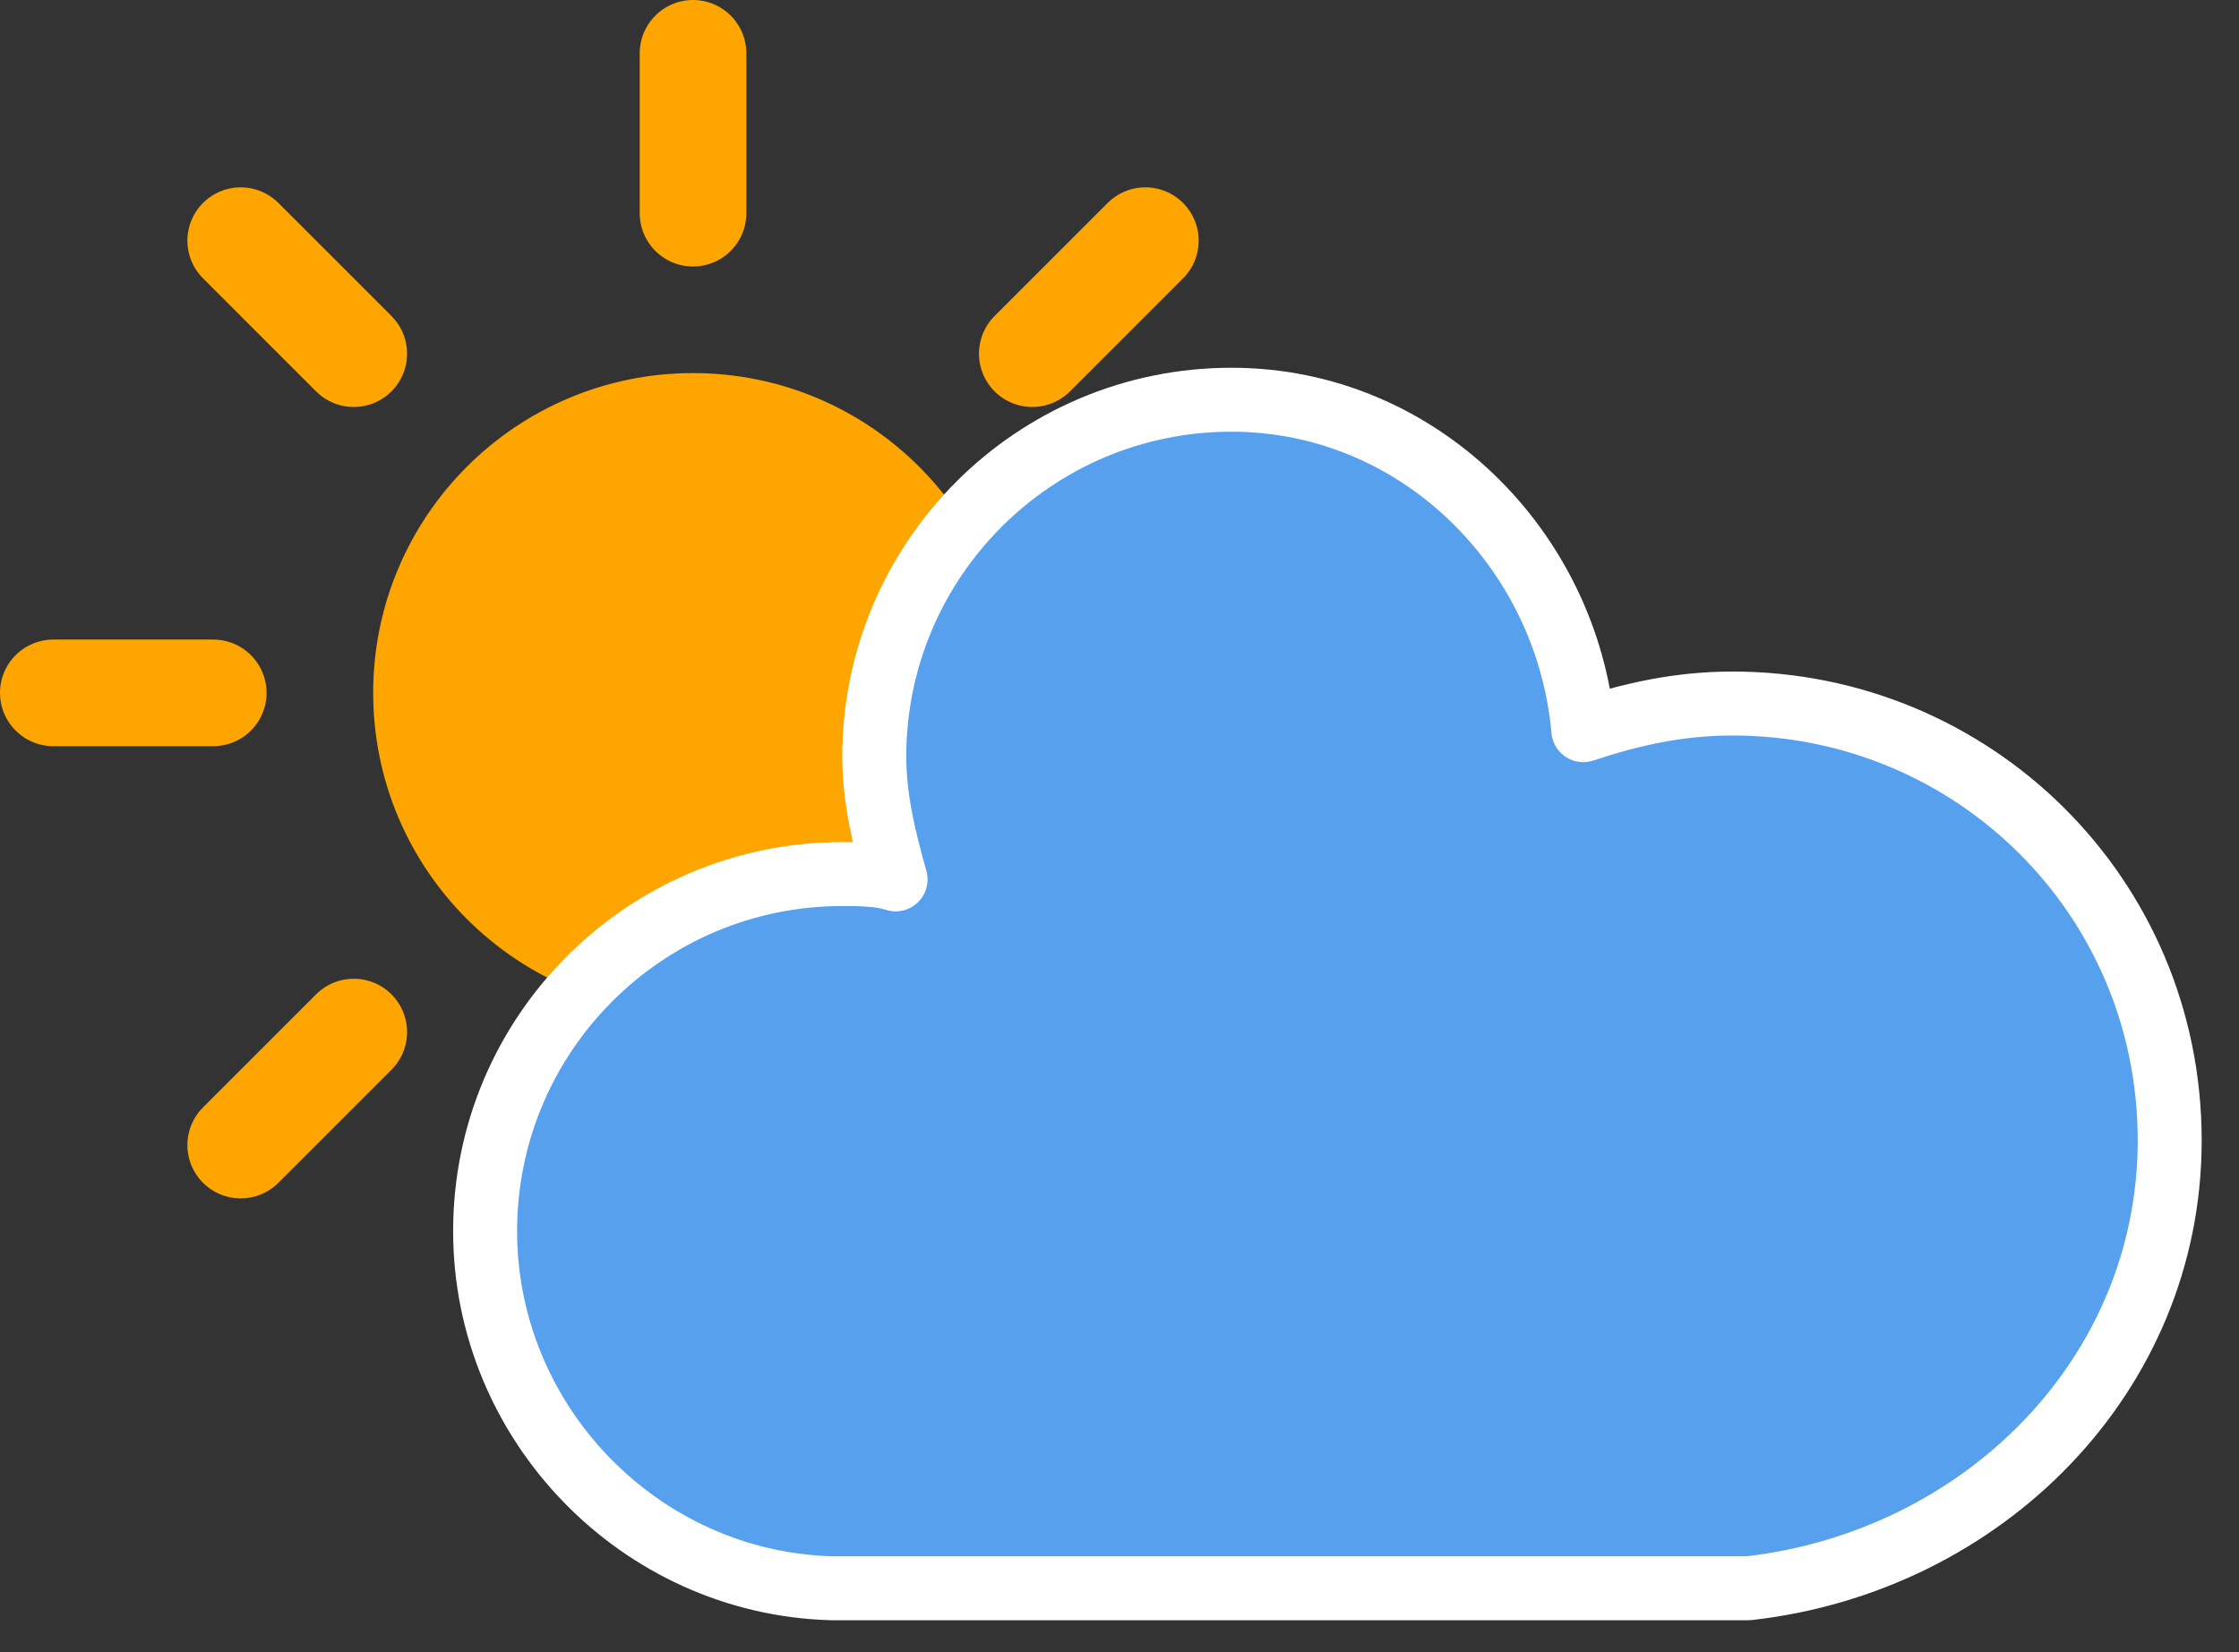 <svg width="42" height="31" viewBox="0 0 42 31" fill="none" xmlns="http://www.w3.org/2000/svg">
<rect x="0" y="0" width="42" height="31" fill="#333333" stroke="none"/>
<g id="few-clouds">
<g id="sun">
<g id="Group">
<g id="Group_2">
<path id="Vector" d="M13 22V25" stroke="#FFA500" stroke-width="2" stroke-linecap="round"/>
</g>
<g id="Group_3">
<path id="Vector_2" d="M6.636 19.364L4.515 21.485" stroke="#FFA500" stroke-width="2" stroke-linecap="round"/>
</g>
<g id="Group_4">
<path id="Vector_3" d="M4 13H1" stroke="#FFA500" stroke-width="2" stroke-linecap="round"/>
</g>
<g id="Group_5">
<path id="Vector_4" d="M6.636 6.636L4.515 4.515" stroke="#FFA500" stroke-width="2" stroke-linecap="round"/>
</g>
<g id="Group_6">
<path id="Vector_5" d="M13 4V1" stroke="#FFA500" stroke-width="2" stroke-linecap="round"/>
</g>
<g id="Group_7">
<path id="Vector_6" d="M19.364 6.636L21.485 4.515" stroke="#FFA500" stroke-width="2" stroke-linecap="round"/>
</g>
<g id="Group_8">
<path id="Vector_7" d="M22 13H25" stroke="#FFA500" stroke-width="2" stroke-linecap="round"/>
</g>
<g id="Group_9">
<path id="Vector_8" d="M19.364 19.364L21.485 21.485" stroke="#FFA500" stroke-width="2" stroke-linecap="round"/>
</g>
</g>
<path id="Vector_9" d="M13 18C15.761 18 18 15.761 18 13C18 10.239 15.761 8 13 8C10.239 8 8 10.239 8 13C8 15.761 10.239 18 13 18Z" fill="#FFA500" stroke="#FFA500" stroke-width="2"/>
</g>
<g id="cloud">
<path id="Vector_10" d="M40.7 21.4C40.7 16.8 37 13.2 32.5 13.2C31.5 13.2 30.6 13.4 29.7 13.7C29.4 10.3 26.6 7.5 23.1 7.5C19.4 7.5 16.4 10.5 16.4 14.2C16.4 15 16.6 15.8 16.8 16.5C16.5 16.4 16.1 16.4 15.8 16.4C12.1 16.4 9.1 19.4 9.1 23.1C9.1 26.7 12 29.7 15.6 29.8H32.8C37.2 29.3 40.7 25.8 40.7 21.4Z" fill="#57A0EE" stroke="white" stroke-width="1.2" stroke-linejoin="round"/>
</g>
</g>
</svg>
